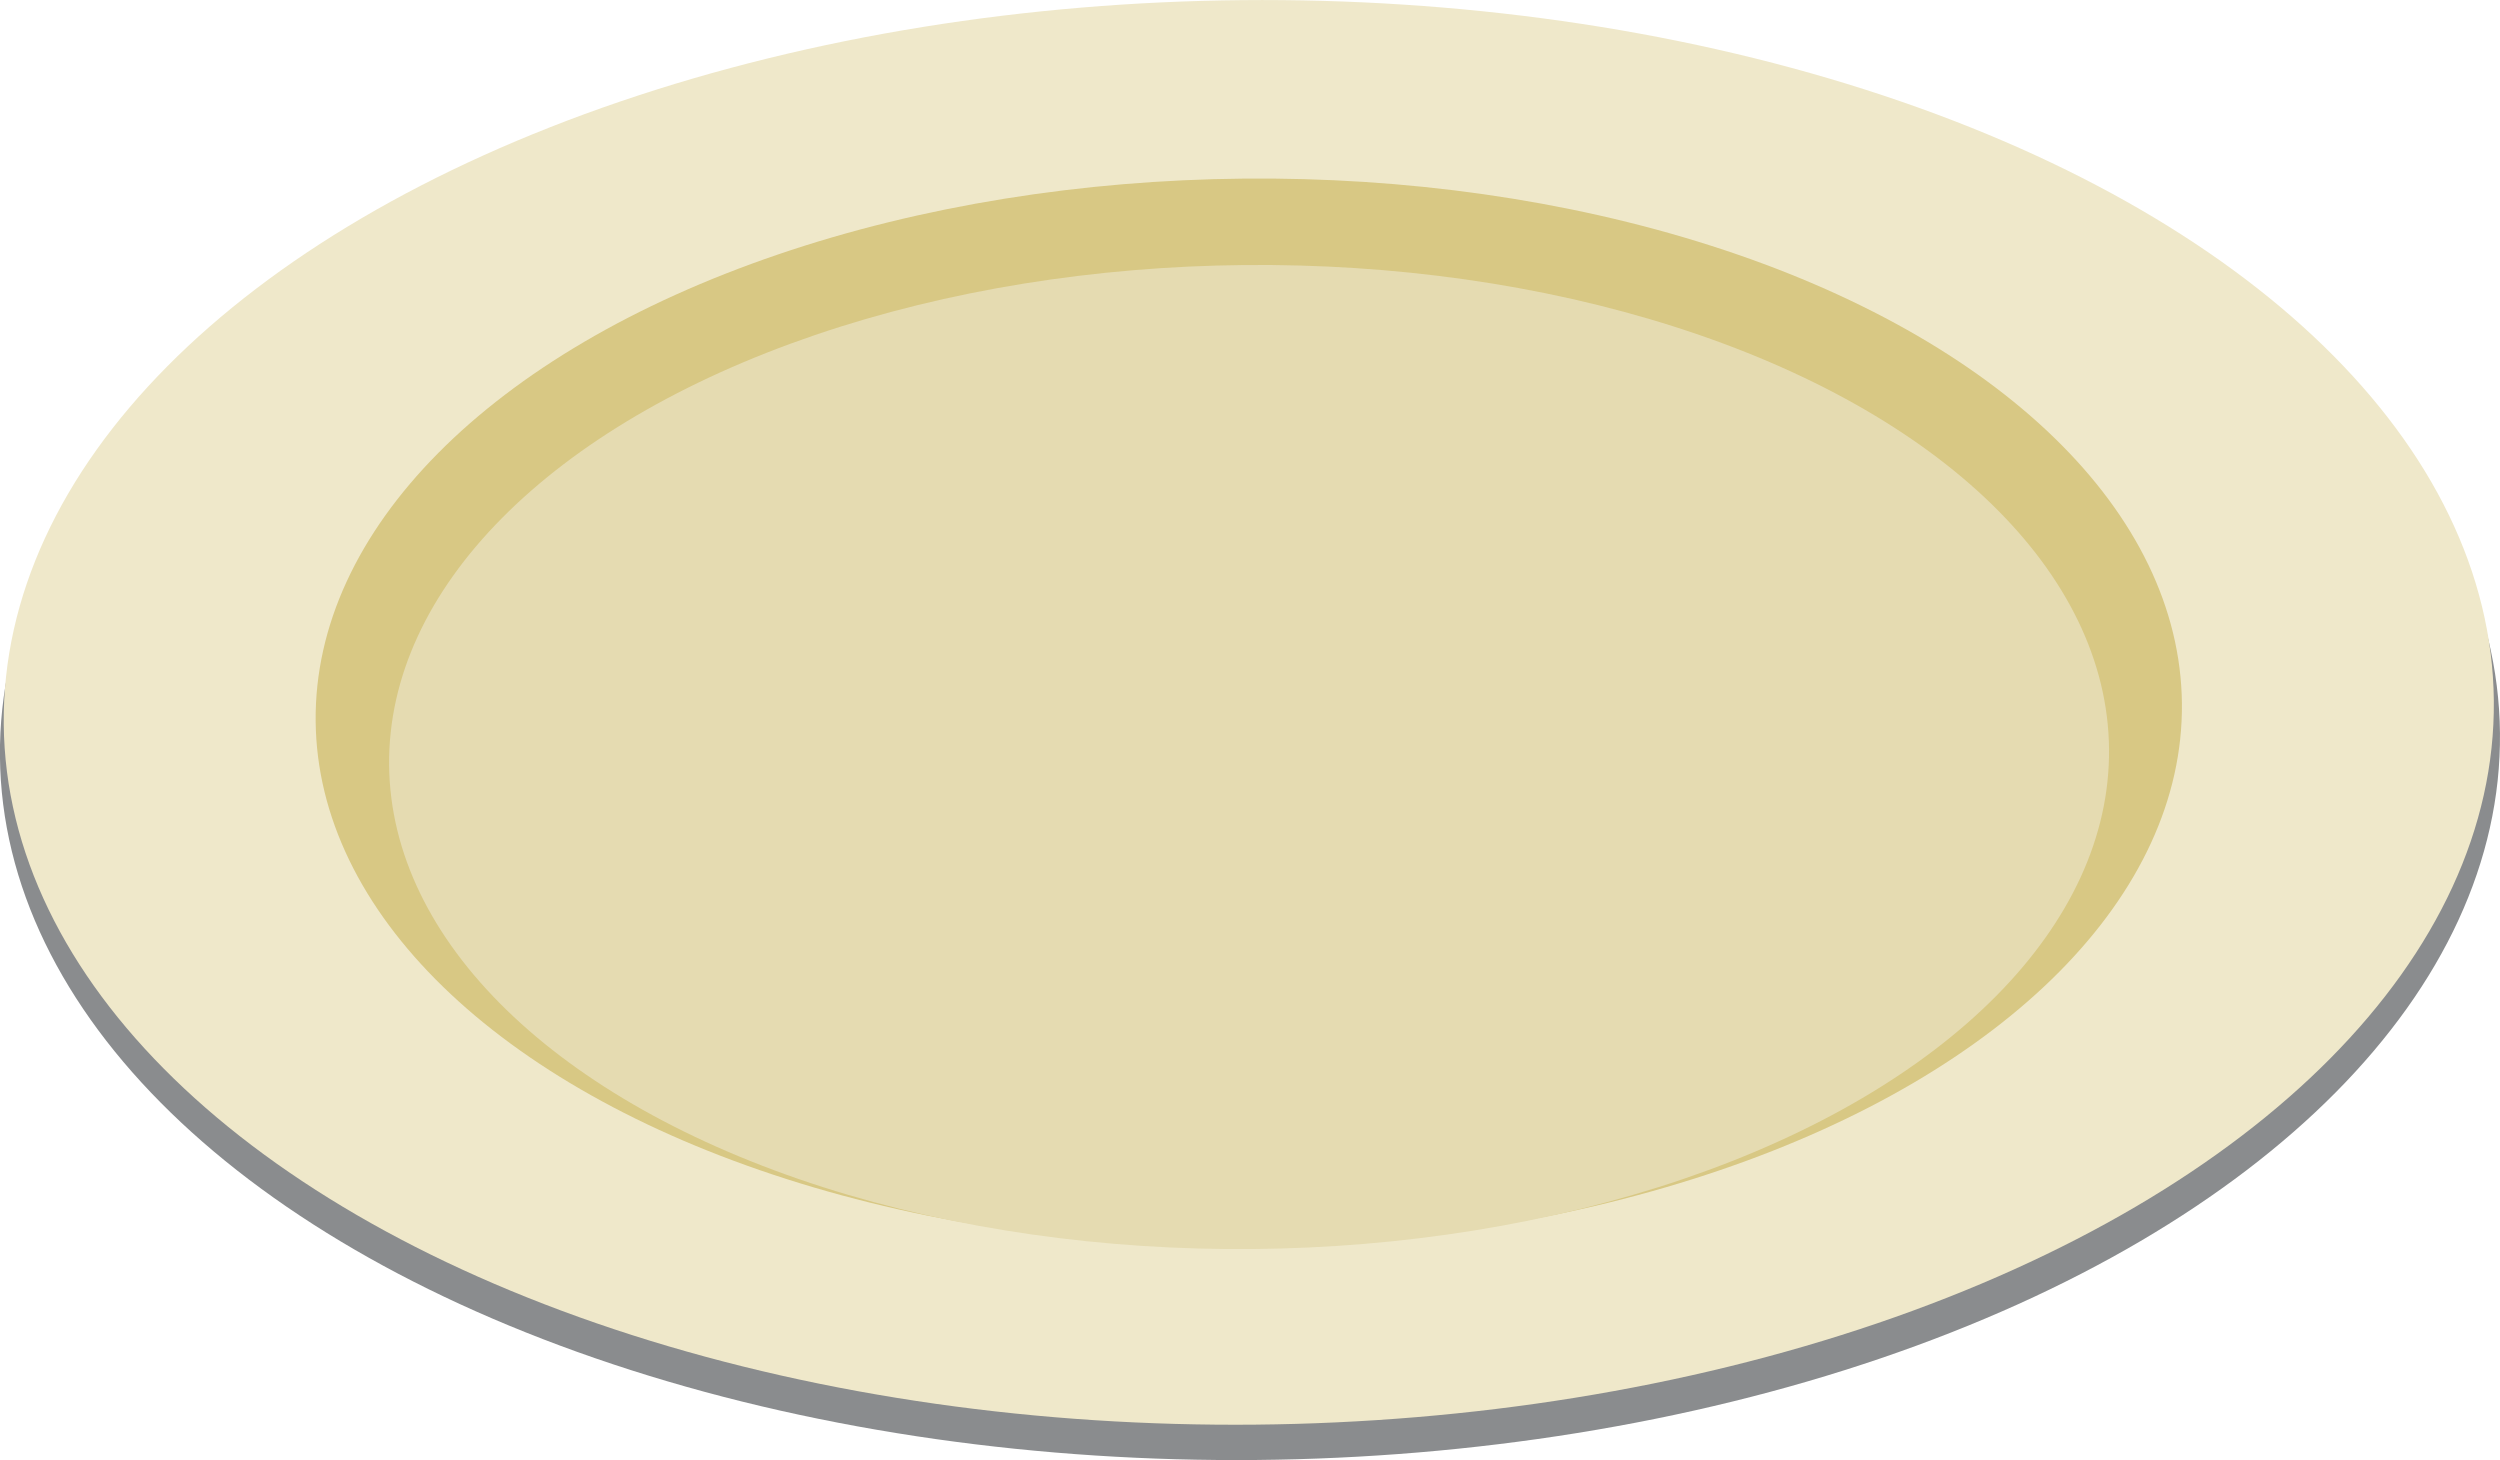 <svg xmlns="http://www.w3.org/2000/svg" viewBox="0 0 201.57 117.73"><defs><style>.cls-1{fill:#8a8c8e;}.cls-2{fill:#efe8ca;}.cls-3{fill:#d8c884;}.cls-4{fill:#e5dbb1;}</style></defs><title>Asset 43</title><g id="Layer_2" data-name="Layer 2"><g id="Artboard_1" data-name="Artboard 1"><g id="Plate"><ellipse class="cls-1" cx="100.78" cy="60.06" rx="100.79" ry="57.66" transform="translate(-0.56 0.95) rotate(-0.54)"/><ellipse class="cls-2" cx="100.68" cy="57.44" rx="100.39" ry="57.43" transform="translate(-0.53 0.95) rotate(-0.54)"/><ellipse class="cls-3" cx="100.68" cy="57.44" rx="75.24" ry="43.04" transform="translate(-0.53 0.95) rotate(-0.54)"/><ellipse class="cls-4" cx="100.71" cy="61.04" rx="69.34" ry="39.67" transform="translate(-0.57 0.95) rotate(-0.54)"/></g></g></g></svg>